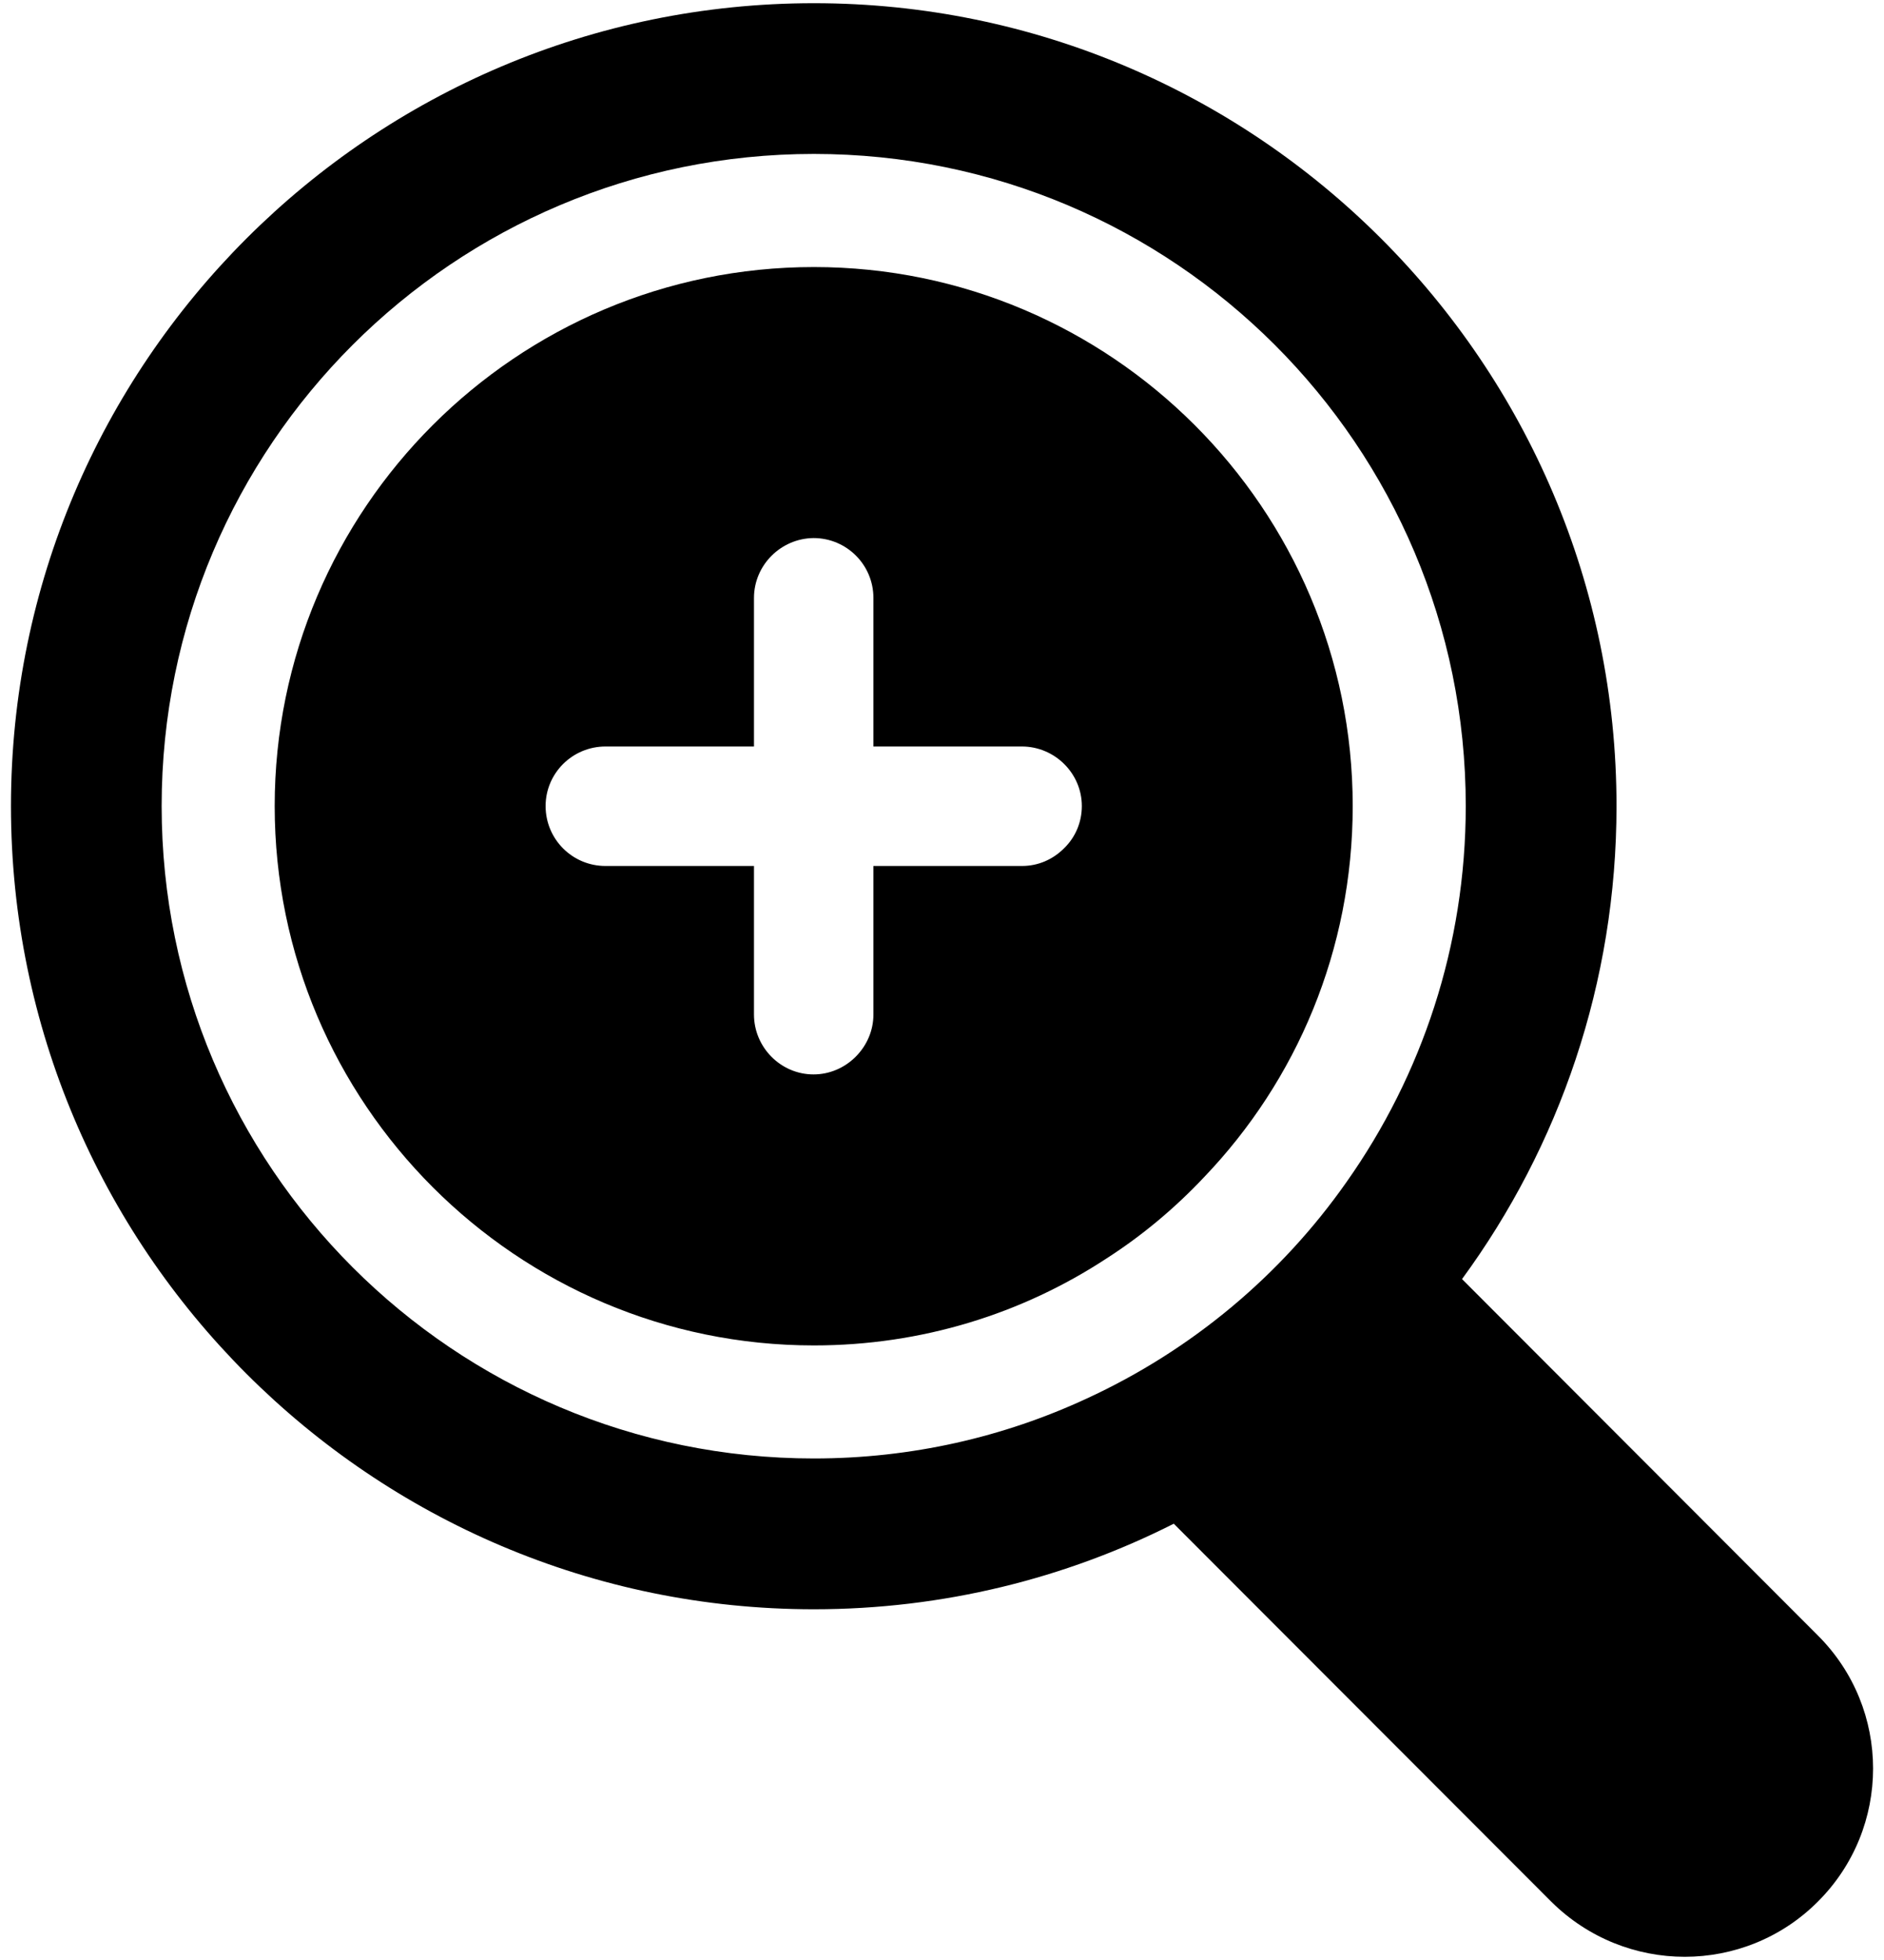 <?xml version="1.0" encoding="UTF-8"?>
<svg width="50px" height="52px" viewBox="0 0 50 52" version="1.1" xmlns="http://www.w3.org/2000/svg" xmlns:xlink="http://www.w3.org/1999/xlink">
    <!-- Generator: Sketch 52.6 (67491) - http://www.bohemiancoding.com/sketch -->
    <title>zoom</title>
    <desc>Created with Sketch.</desc>
    <g id="Page-1" stroke="none" stroke-width="1" fill="none" fill-rule="evenodd">
        <g id="zoom" fill="#000000" fill-rule="nonzero">
            <path d="M48.24,43.385 L38.801,33.935 C41.381,30.415 42.901,26.075 42.901,21.385 C42.901,9.635 33.341,0.085 21.601,0.085 C9.851,0.085 0.291,9.635 0.291,21.385 C0.291,33.135 9.851,42.695 21.601,42.695 C25.031,42.695 28.281,41.876 31.151,40.425 L41.172,50.455 C42.151,51.425 43.432,51.915 44.712,51.915 C45.991,51.915 47.272,51.425 48.241,50.455 C50.2,48.505 50.2,45.335 48.24,43.385 Z M28.841,37.104 C26.641,38.125 24.19,38.694 21.6,38.694 C12.04,38.694 4.29,30.944 4.29,21.384 C4.29,11.824 12.04,4.084 21.6,4.084 C31.15,4.084 38.9,11.824 38.9,21.384 C38.9,25.094 37.73,28.534 35.74,31.354 C34.001,33.835 31.62,35.825 28.841,37.104 Z" id="Shape"></path>
            <path d="M21.6,7.085 C13.71,7.085 7.29,13.495 7.29,21.385 C7.29,29.275 13.71,35.695 21.6,35.695 C24.46,35.695 27.131,34.855 29.37,33.385 C30.32,32.775 31.19,32.045 31.961,31.225 C34.41,28.665 35.9,25.205 35.9,21.385 C35.9,13.495 29.48,7.085 21.6,7.085 Z M28.24,22.505 C27.94,22.805 27.551,22.975 27.12,22.975 L23.18,22.975 L23.18,26.915 C23.18,27.335 23.01,27.734 22.71,28.035 C22.41,28.335 22.01,28.505 21.59,28.505 C20.72,28.505 20.01,27.785 20.01,26.915 L20.01,22.975 L16.07,22.975 C15.19,22.975 14.48,22.265 14.48,21.385 C14.48,20.515 15.19,19.805 16.07,19.805 L20.01,19.805 L20.01,15.865 C20.01,14.995 20.72,14.285 21.59,14.275 C22.47,14.275 23.18,14.985 23.18,15.865 L23.18,19.805 L27.12,19.805 C27.99,19.805 28.711,20.515 28.711,21.385 C28.711,21.815 28.54,22.215 28.24,22.505 Z" id="Shape"></path>
        </g>
    </g>
</svg>
